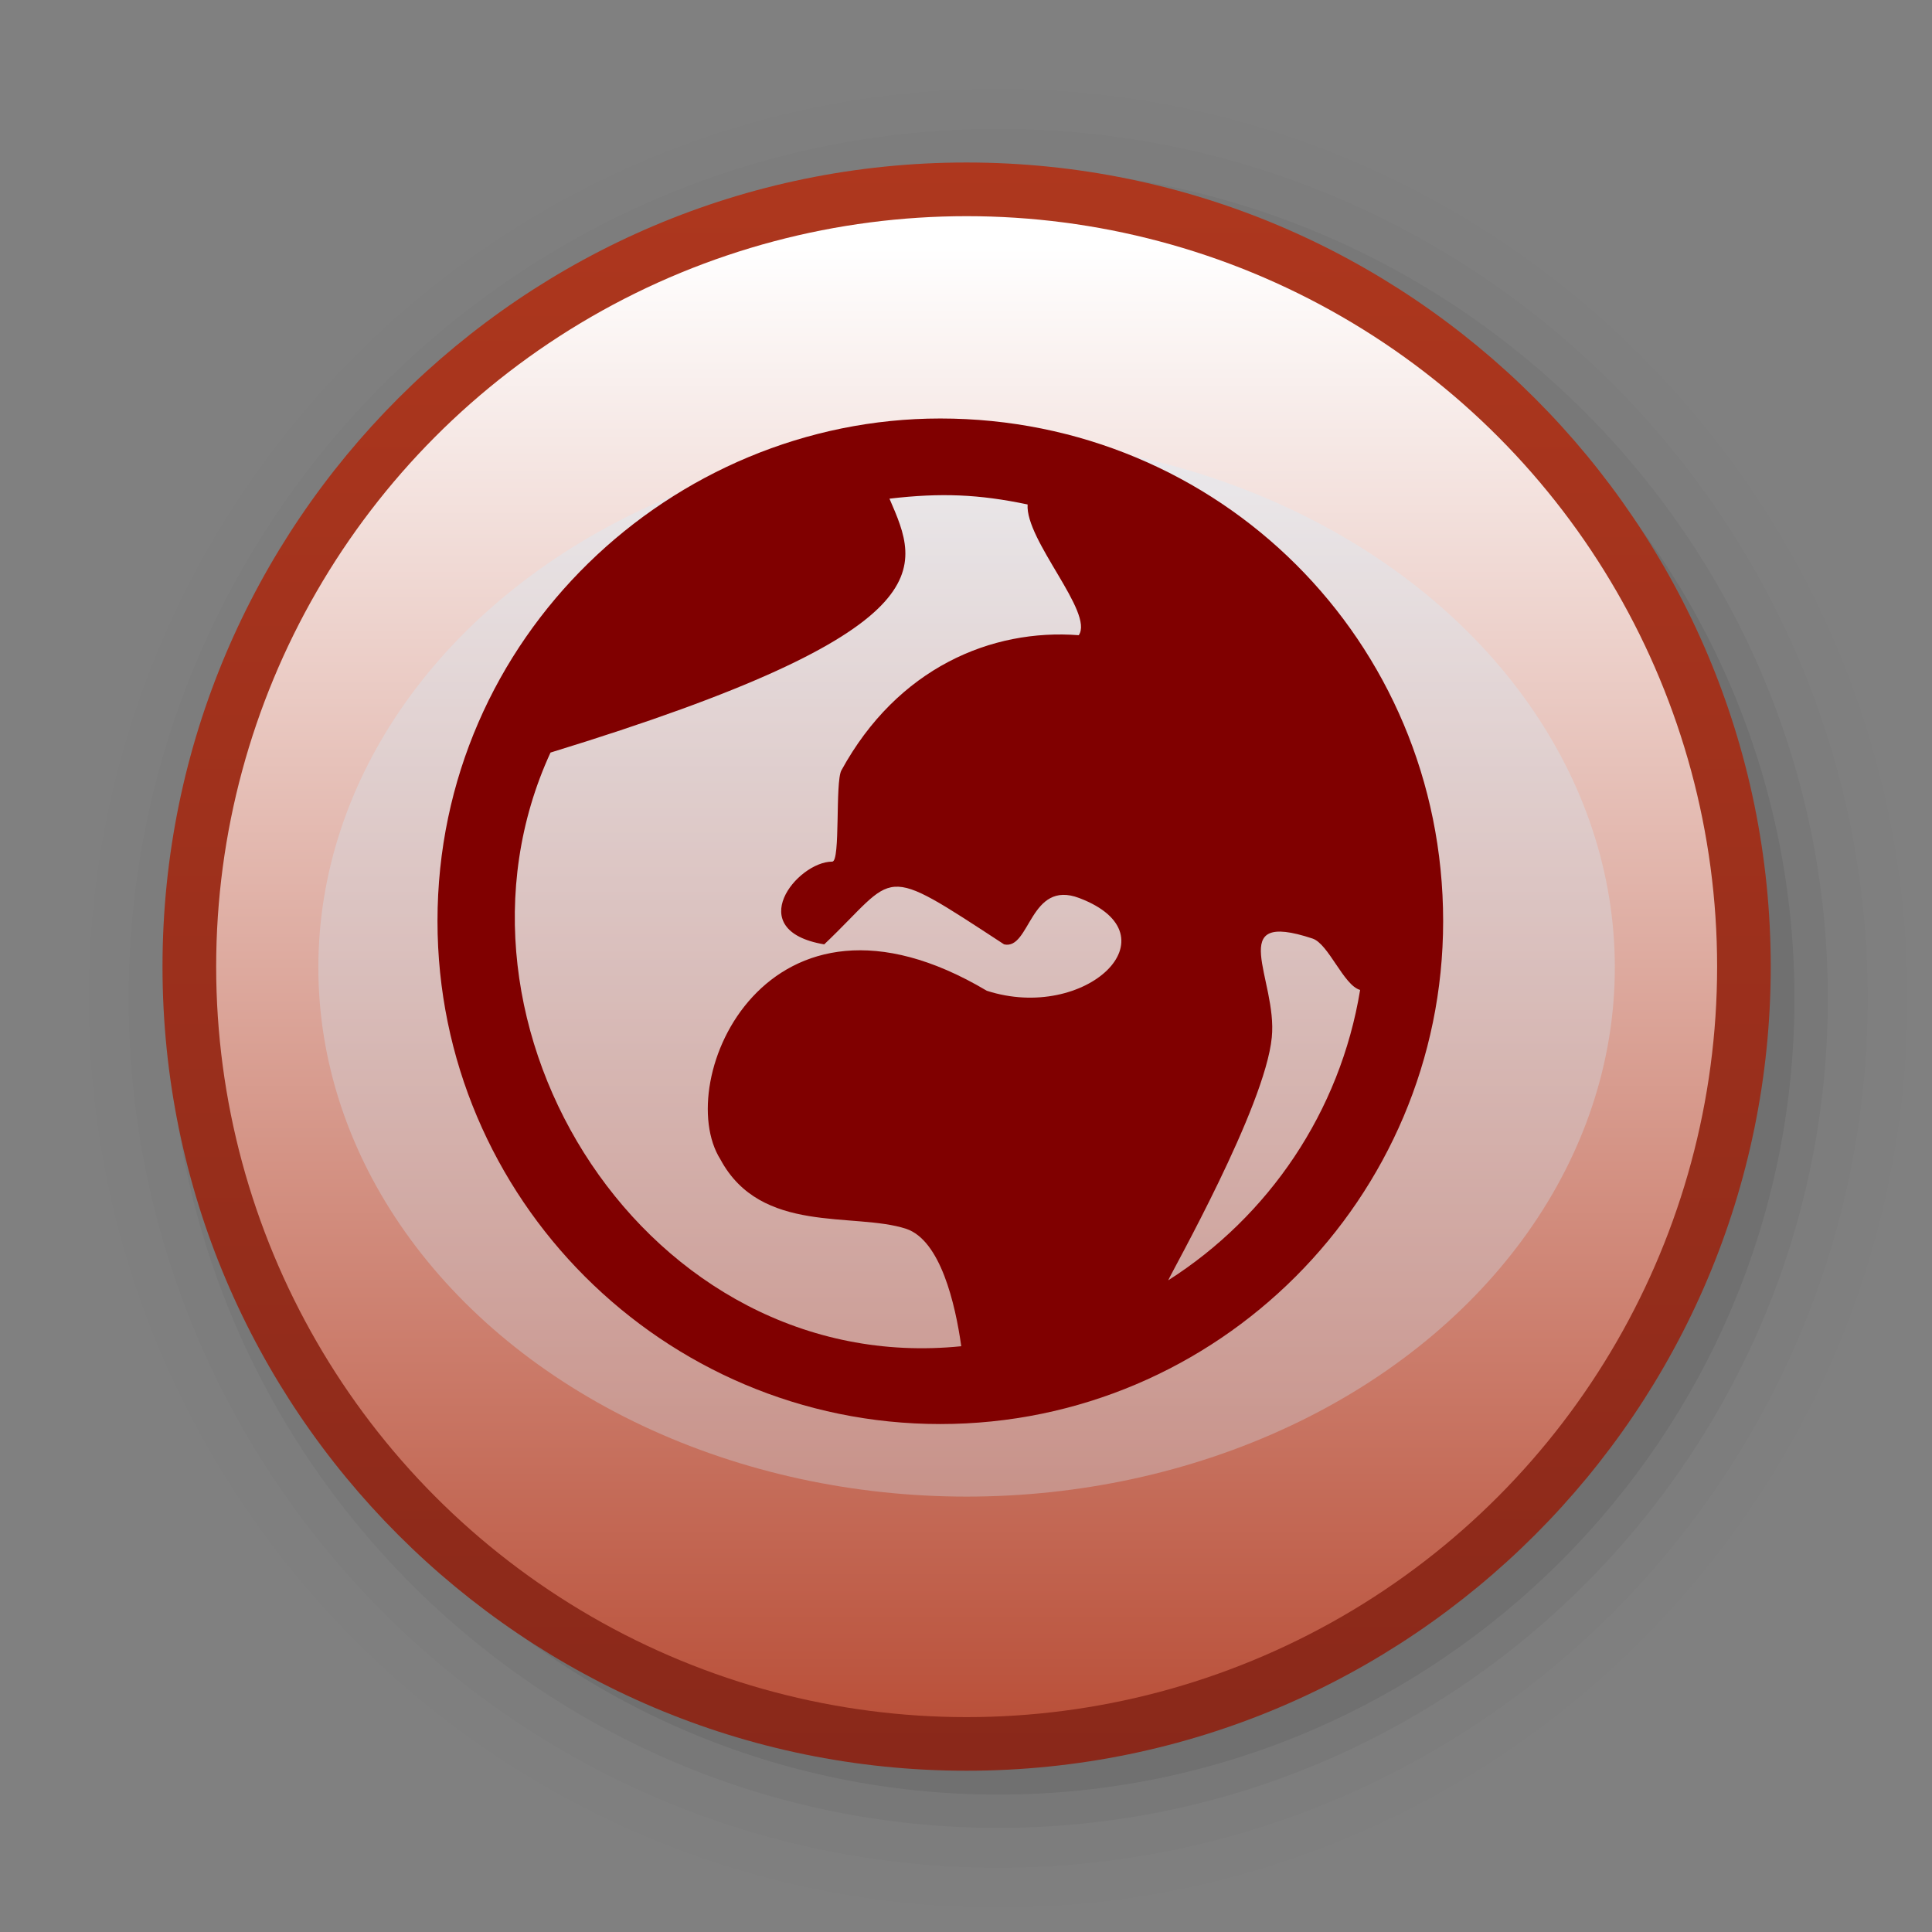 <?xml version="1.0" encoding="UTF-8"?>
<svg xmlns="http://www.w3.org/2000/svg" xmlns:xlink="http://www.w3.org/1999/xlink" contentScriptType="text/ecmascript" width="36" baseProfile="tiny" zoomAndPan="magnify" contentStyleType="text/css" viewBox="0 0 36 36" height="36" preserveAspectRatio="xMidYMid meet" version="1.1">
    <rect x="0" y="0" width="36" height="36" fill="#808080" stroke="none"/>
    <path d="M 1.658 18.602 C 1.658 27.944 9.26 35.541 18.599 35.541 C 27.941 35.541 35.539 27.943 35.539 18.602 C 35.539 9.261 27.938 1.66 18.599 1.66 C 9.26 1.66 1.658 9.26 1.658 18.602 z " fill-opacity="0.01"/>
    <path d="M 2.397 18.602 C 2.397 27.535 9.666 34.803 18.6 34.803 C 27.533 34.803 34.802 27.534 34.802 18.602 C 34.802 9.668 27.532 2.401 18.6 2.401 C 9.666 2.401 2.397 9.668 2.397 18.602 z " fill-opacity="0.02"/>
    <path d="M 3.137 18.602 C 3.137 27.126 10.075 34.061 18.599 34.061 C 27.126 34.061 34.06 27.126 34.06 18.602 C 34.06 10.071 27.126 3.14 18.599 3.14 C 10.074 3.139 3.137 10.071 3.137 18.602 z " fill-opacity="0.04"/>
    <path d="M 3.761 18.602 C 3.761 26.784 10.418 33.44 18.599 33.44 C 26.78 33.44 33.437 26.784 33.437 18.602 C 33.437 10.418 26.781 3.763 18.599 3.763 C 10.417 3.763 3.761 10.418 3.761 18.602 z " fill-opacity="0.07"/>
    <linearGradient x1="17.874" gradientTransform="matrix(1 0 0 -1 0.138 34.834)" y1="33.485" x2="17.874" gradientUnits="userSpaceOnUse" y2="-4.465" xlink:type="simple" xlink:actuate="onLoad" id="XMLID_91_" xlink:show="other">
        <stop stop-color="#b0381e" offset="0"/>
        <stop stop-color="#822519" offset="1"/>
    </linearGradient>
    <path fill="url(#XMLID_91_)" d="M 3.028 18.012 C 3.028 26.273 9.749 32.995 18.01 32.995 C 26.274 32.995 32.995 26.273 32.995 18.012 C 32.995 9.75 26.271 3.028 18.01 3.028 C 9.749 3.027 3.028 9.75 3.028 18.012 z "/>
    <linearGradient x1="17.875" gradientTransform="matrix(1 0 0 -1 0.138 34.834)" y1="30.225" x2="17.875" gradientUnits="userSpaceOnUse" y2="-1.026" xlink:type="simple" xlink:actuate="onLoad" id="XMLID_92_" xlink:show="other">
        <stop stop-color="#ffffff" offset="0"/>
        <stop stop-color="#b0381e" offset="1"/>
    </linearGradient>
    <circle fill="url(#XMLID_92_)" r="13.984" cx="18.012" cy="18.012"/>
    <ellipse fill-opacity="0.3" fill="#cfecff" rx="12.079" cx="18.011" ry="9.86" cy="18.027"/>
    <path fill="#800000" d="M 17.52 7.798 C 12.529 7.798 8.152 11.863 8.152 17.163 C 8.152 22.33 12.355 26.535 17.52 26.535 C 22.687 26.535 26.891 22.33 26.891 17.163 C 26.889 11.937 22.71 7.798 17.52 7.798 z M 10.258 14.023 C 17.696 11.742 17.133 10.585 16.574 9.292 C 17.53 9.18 18.24 9.209 19.148 9.4 C 19.103 10.067 20.39 11.418 20.101 11.836 C 18.476 11.711 16.723 12.445 15.678 14.355 C 15.559 14.576 15.664 16.055 15.508 16.055 C 14.851 16.055 13.82 17.336 15.358 17.597 C 16.747 16.277 16.352 16.055 18.71 17.597 C 19.198 17.707 19.186 16.382 20.111 16.734 C 21.945 17.431 20.226 19.057 18.387 18.461 C 14.286 16.024 12.508 20.15 13.424 21.604 C 14.181 23.012 15.912 22.58 16.885 22.897 C 17.526 23.112 17.8 24.295 17.912 25.085 C 12.07 25.68 7.914 19.117 10.258 14.023 z M 21.768 23.857 C 21.826 23.712 23.573 20.629 23.698 19.329 C 23.807 18.246 22.802 16.941 24.456 17.488 C 24.756 17.586 25.037 18.363 25.344 18.446 C 24.971 20.719 23.637 22.667 21.768 23.857 z "/>
</svg>
